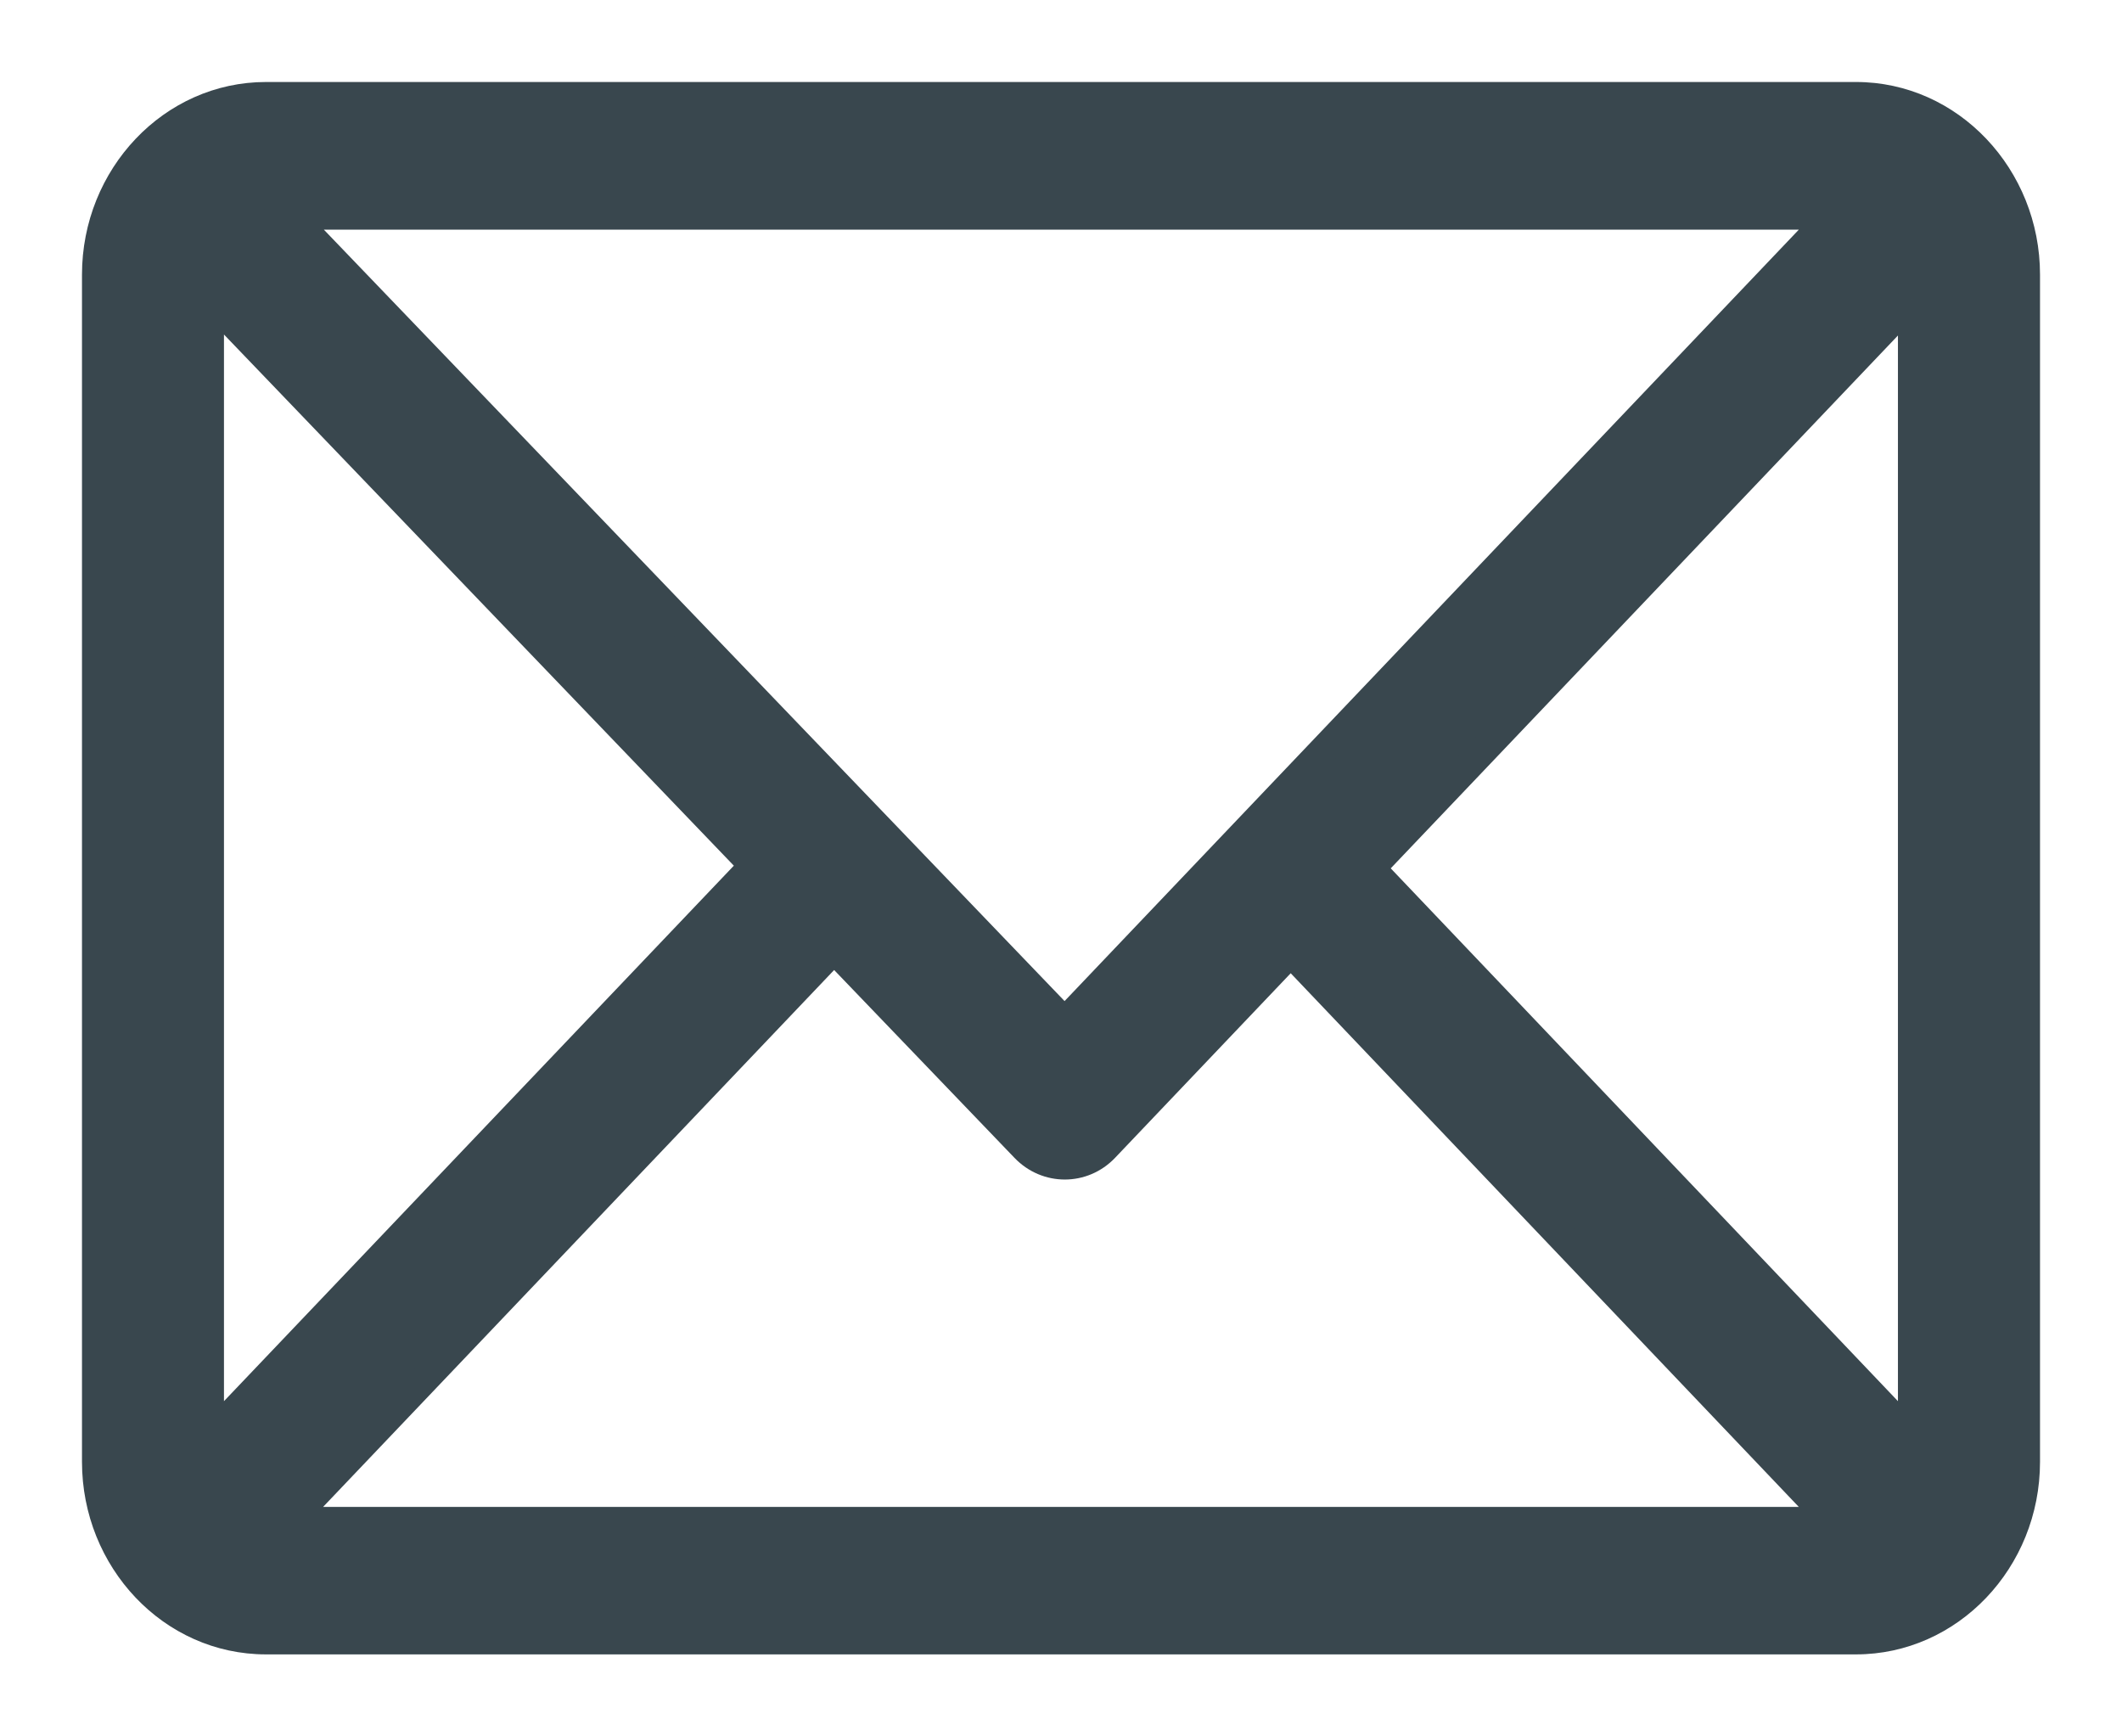 <svg width="22" height="18" viewBox="0 0 22 18" fill="none" xmlns="http://www.w3.org/2000/svg">
<path fill-rule="evenodd" clip-rule="evenodd" d="M19.828 14.9L14.211 9.001L19.828 3.102V14.9ZM3 15.771L8.647 9.838L10.626 11.899C10.855 12.137 11.225 12.137 11.452 11.898L13.382 9.872L18.998 15.771H3ZM2.172 14.9V3.096L7.815 8.973L2.172 14.9ZM18.999 2.231L11.037 10.594L3.007 2.231H18.999ZM19.242 1H2.758C1.79 1 1 1.829 1 2.847V15.154C1 16.169 1.786 17 2.758 17H19.242C20.207 17 21 16.176 21 15.154V2.847C21 1.833 20.213 1 19.242 1Z" fill="#39474E"/>
<path d="M19.828 14.9L19.719 15.004L19.977 15.275V14.9H19.828ZM14.211 9.001L14.102 8.898L14.004 9.001L14.102 9.105L14.211 9.001ZM19.828 3.102H19.977V2.727L19.719 2.999L19.828 3.102ZM3 15.771L2.891 15.667L2.65 15.921H3V15.771ZM8.647 9.838L8.756 9.734L8.647 9.621L8.539 9.735L8.647 9.838ZM10.626 11.899L10.518 12.003L10.518 12.003L10.626 11.899ZM11.452 11.898L11.344 11.795L11.452 11.898ZM13.382 9.872L13.49 9.768L13.382 9.654L13.273 9.768L13.382 9.872ZM18.998 15.771V15.921H19.348L19.107 15.667L18.998 15.771ZM2.172 14.9H2.022V15.275L2.281 15.004L2.172 14.9ZM2.172 3.096L2.28 2.992L2.022 2.723V3.096H2.172ZM7.815 8.973L7.924 9.076L8.023 8.973L7.923 8.869L7.815 8.973ZM18.999 2.231L19.108 2.335L19.349 2.081H18.999V2.231ZM11.037 10.594L10.929 10.698L11.038 10.811L11.146 10.698L11.037 10.594ZM3.007 2.231V2.081H2.655L2.899 2.335L3.007 2.231ZM19.936 14.797L14.32 8.898L14.102 9.105L19.719 15.004L19.936 14.797ZM14.32 9.105L19.936 3.206L19.719 2.999L14.102 8.898L14.32 9.105ZM19.677 3.102V14.9H19.977V3.102H19.677ZM3.109 15.874L8.756 9.942L8.539 9.735L2.891 15.667L3.109 15.874ZM8.539 9.942L10.518 12.003L10.734 11.795L8.756 9.734L8.539 9.942ZM10.518 12.003C10.805 12.302 11.274 12.303 11.561 12.002L11.344 11.795C11.175 11.971 10.904 11.972 10.734 11.795L10.518 12.003ZM11.561 12.002L13.49 9.975L13.273 9.768L11.344 11.795L11.561 12.002ZM13.273 9.975L18.89 15.874L19.107 15.667L13.49 9.768L13.273 9.975ZM18.998 15.621H3V15.921H18.998V15.621ZM2.322 14.9V3.096H2.022V14.9H2.322ZM2.064 3.199L7.707 9.077L7.923 8.869L2.28 2.992L2.064 3.199ZM7.707 8.87L2.063 14.797L2.281 15.004L7.924 9.076L7.707 8.87ZM18.89 2.128L10.929 10.491L11.146 10.698L19.108 2.335L18.89 2.128ZM11.146 10.491L3.115 2.128L2.899 2.335L10.929 10.698L11.146 10.491ZM3.007 2.381H18.999V2.081H3.007V2.381ZM19.242 0.85H2.758V1.15H19.242V0.85ZM2.758 0.85C1.7 0.85 0.85 1.753 0.85 2.847H1.15C1.15 1.904 1.88 1.15 2.758 1.15V0.85ZM0.85 2.847V15.154H1.15V2.847H0.85ZM0.85 15.154C0.85 16.245 1.696 17.15 2.758 17.15V16.85C1.876 16.85 1.15 16.094 1.15 15.154H0.85ZM2.758 17.15H19.242V16.85H2.758V17.15ZM19.242 17.15C20.296 17.15 21.15 16.252 21.15 15.154H20.85C20.85 16.099 20.118 16.85 19.242 16.85V17.15ZM21.15 15.154V2.847H20.85V15.154H21.15ZM21.15 2.847C21.15 1.757 20.303 0.85 19.242 0.85V1.15C20.123 1.15 20.85 1.908 20.85 2.847H21.15Z" fill="#39474E"/>
</svg>
